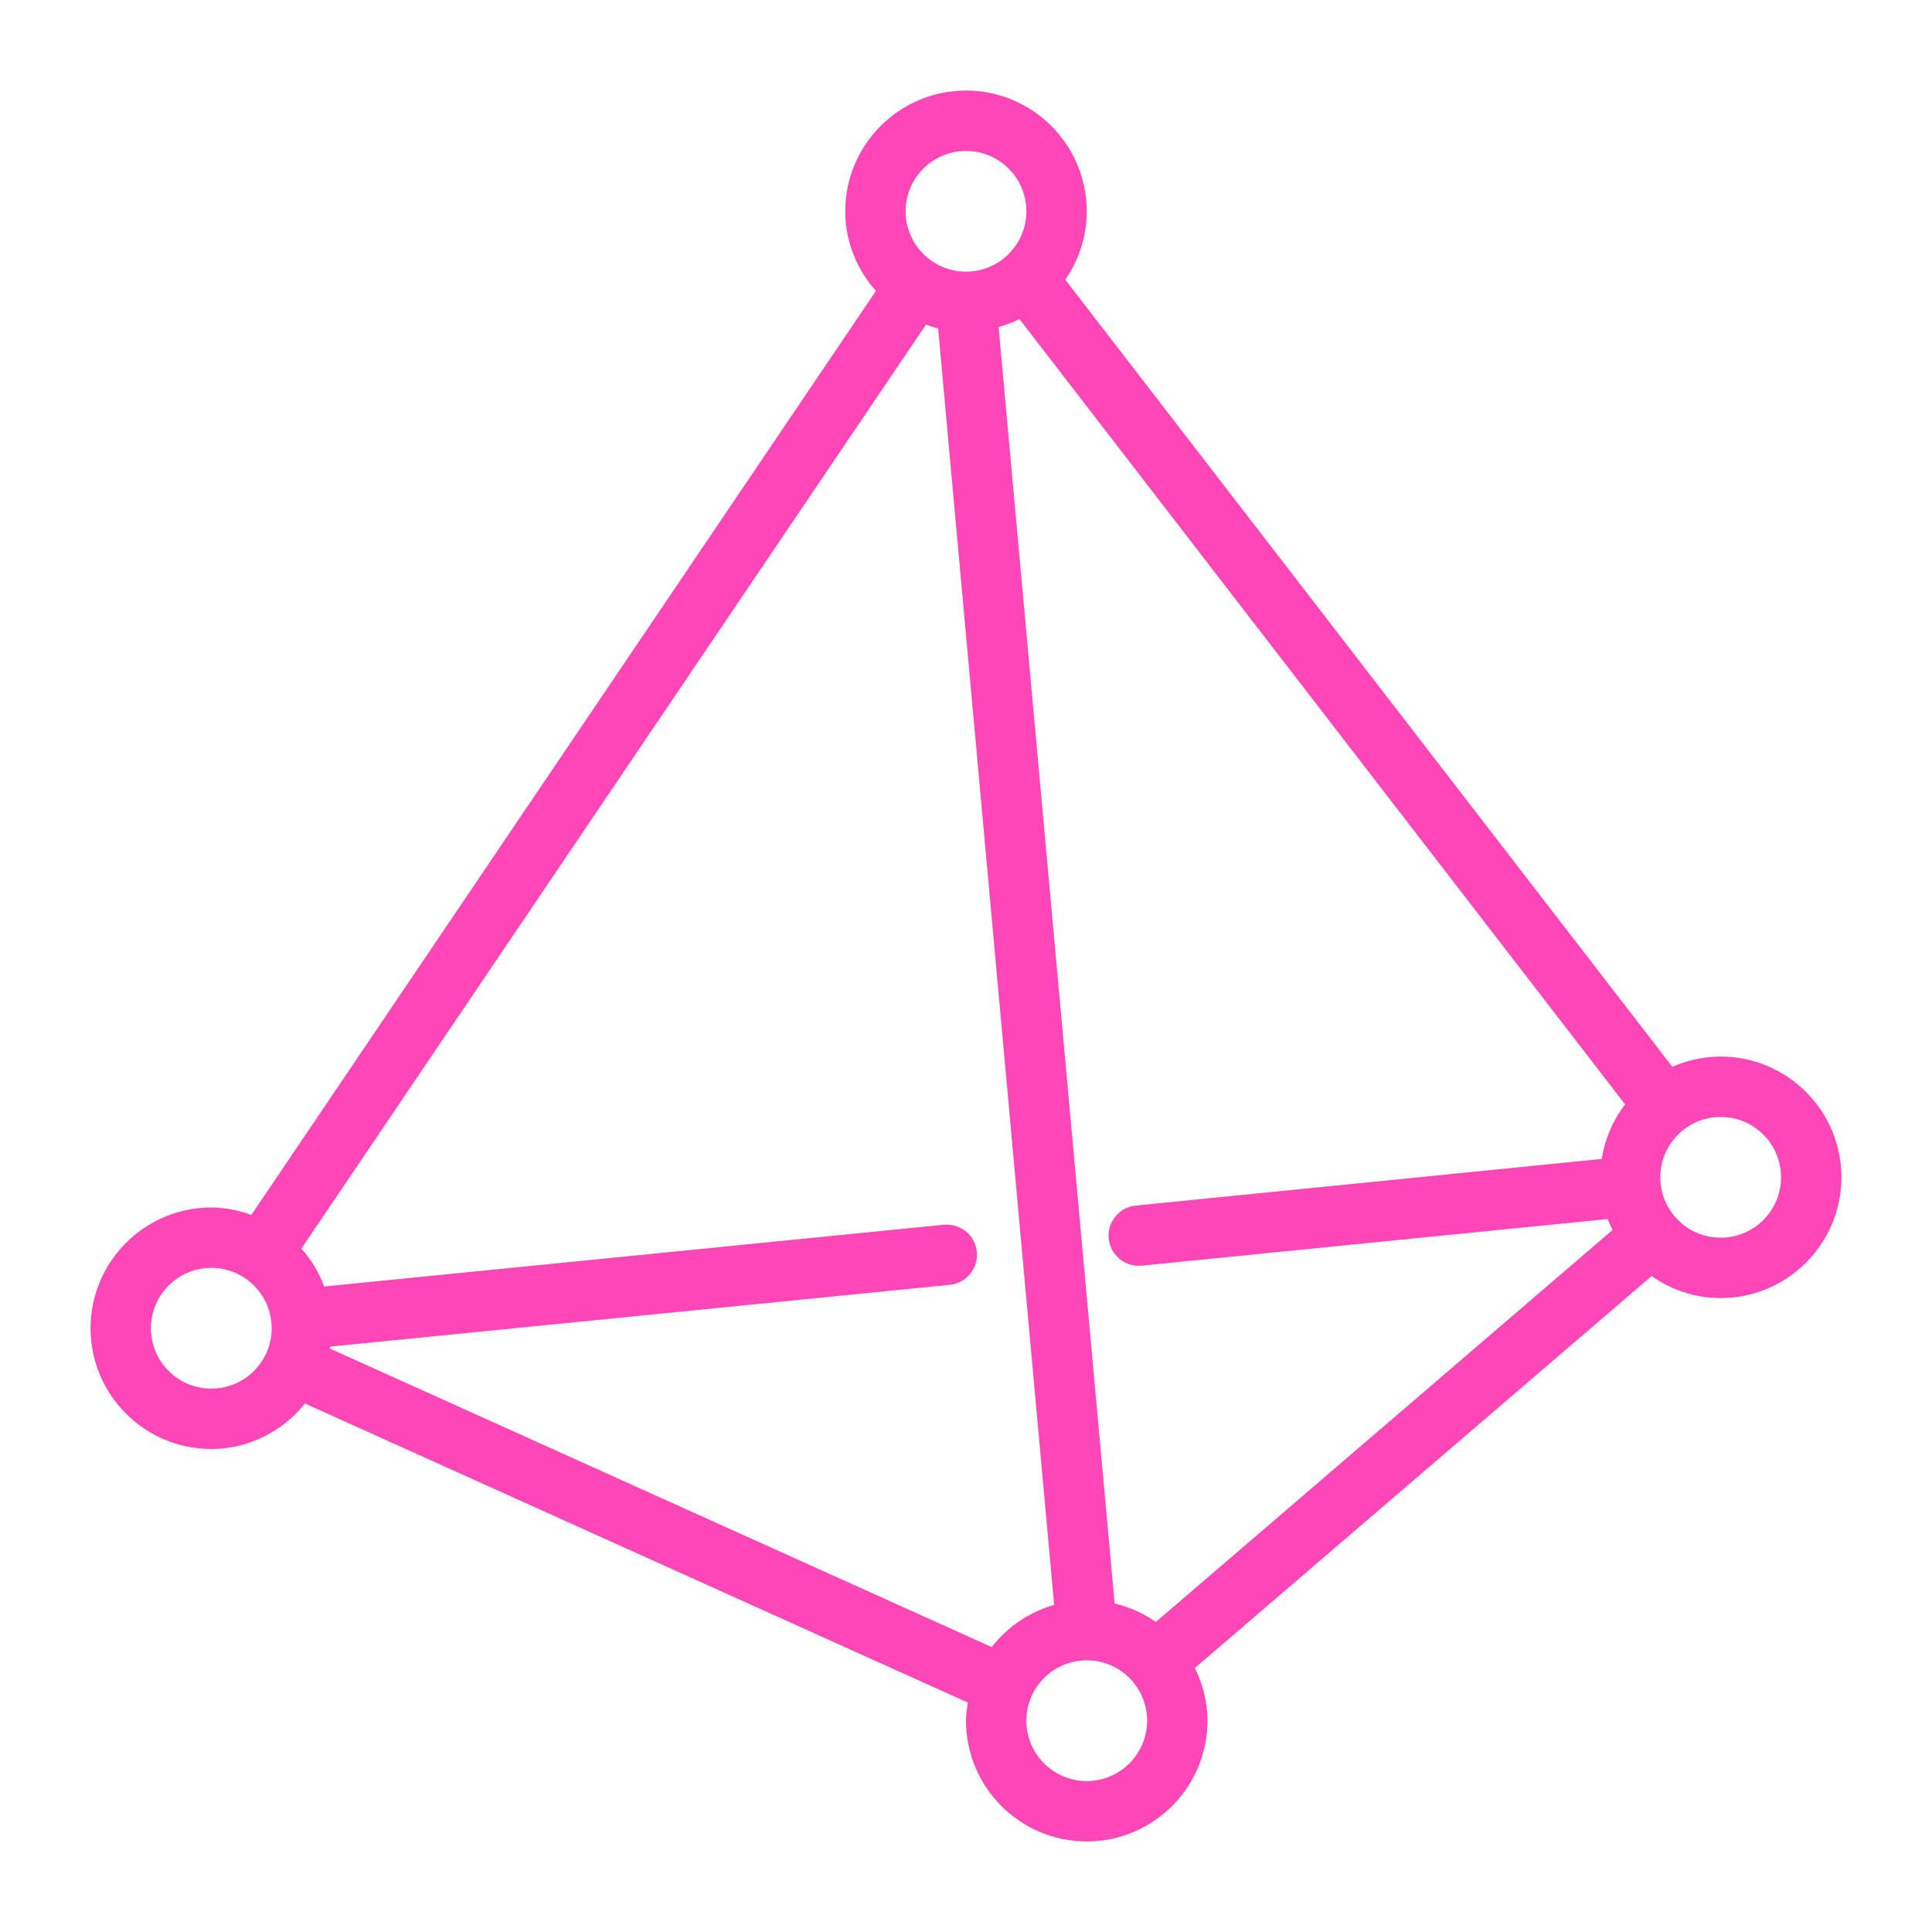 <!-- icon666.com - MILLIONS vector ICONS FREE --><svg id="Image" viewBox="0 0 64 64" xmlns="http://www.w3.org/2000/svg"><path d="m57 35c-.57 0-1.11.124-1.601.34l-20.109-26.074c.446-.645.71-1.424.71-2.266 0-2.206-1.794-4-4-4s-4 1.794-4 4c0 1.015.392 1.932 1.016 2.638l-20.689 30.606c-.417-.148-.859-.244-1.327-.244-2.206 0-4 1.794-4 4s1.794 4 4 4c1.258 0 2.369-.595 3.103-1.506l21.958 9.906c-.03.197-.061.394-.061.6 0 2.206 1.794 4 4 4s4-1.794 4-4c0-.629-.159-1.216-.418-1.745l15.129-12.983c.65.455 1.437.728 2.289.728 2.206 0 4-1.794 4-4s-1.794-4-4-4zm-20.076 18.118-3.844-42.285c.24-.068.47-.155.69-.264l20.063 26.015c-.397.519-.667 1.133-.772 1.807l-15.437 1.545c-.55.055-.95.545-.896 1.095.053.524.511.946 1.095.896l15.437-1.545c.046.125.099.245.157.364l-15.128 12.983c-.406-.286-.868-.492-1.365-.611zm-4.924-48.118c1.103 0 2 .897 2 2s-.897 2-2 2c-1.093 0-2-.889-2-2 0-1.103.897-2 2-2zm-25 41c-1.103 0-2-.897-2-2s.897-2 2-2 2 .897 2 2-.897 2-2 2zm3.932-1.326c.004-.022.003-.044.007-.066l20.524-2.046c.549-.055.95-.545.896-1.095-.055-.549-.532-.942-1.095-.896l-20.524 2.046c-.173-.467-.431-.889-.755-1.256l20.689-30.606c.132.047.265.092.403.125l3.844 42.285c-.833.236-1.552.729-2.069 1.396zm25.068 14.326c-1.103 0-2-.897-2-2s.897-2 2-2 2 .897 2 2-.897 2-2 2zm21-18c-1.103 0-2-.897-2-2s.897-2 2-2 2 .897 2 2-.897 2-2 2z" fill="#000000" style="fill: rgb(253, 71, 183);"></path></svg>